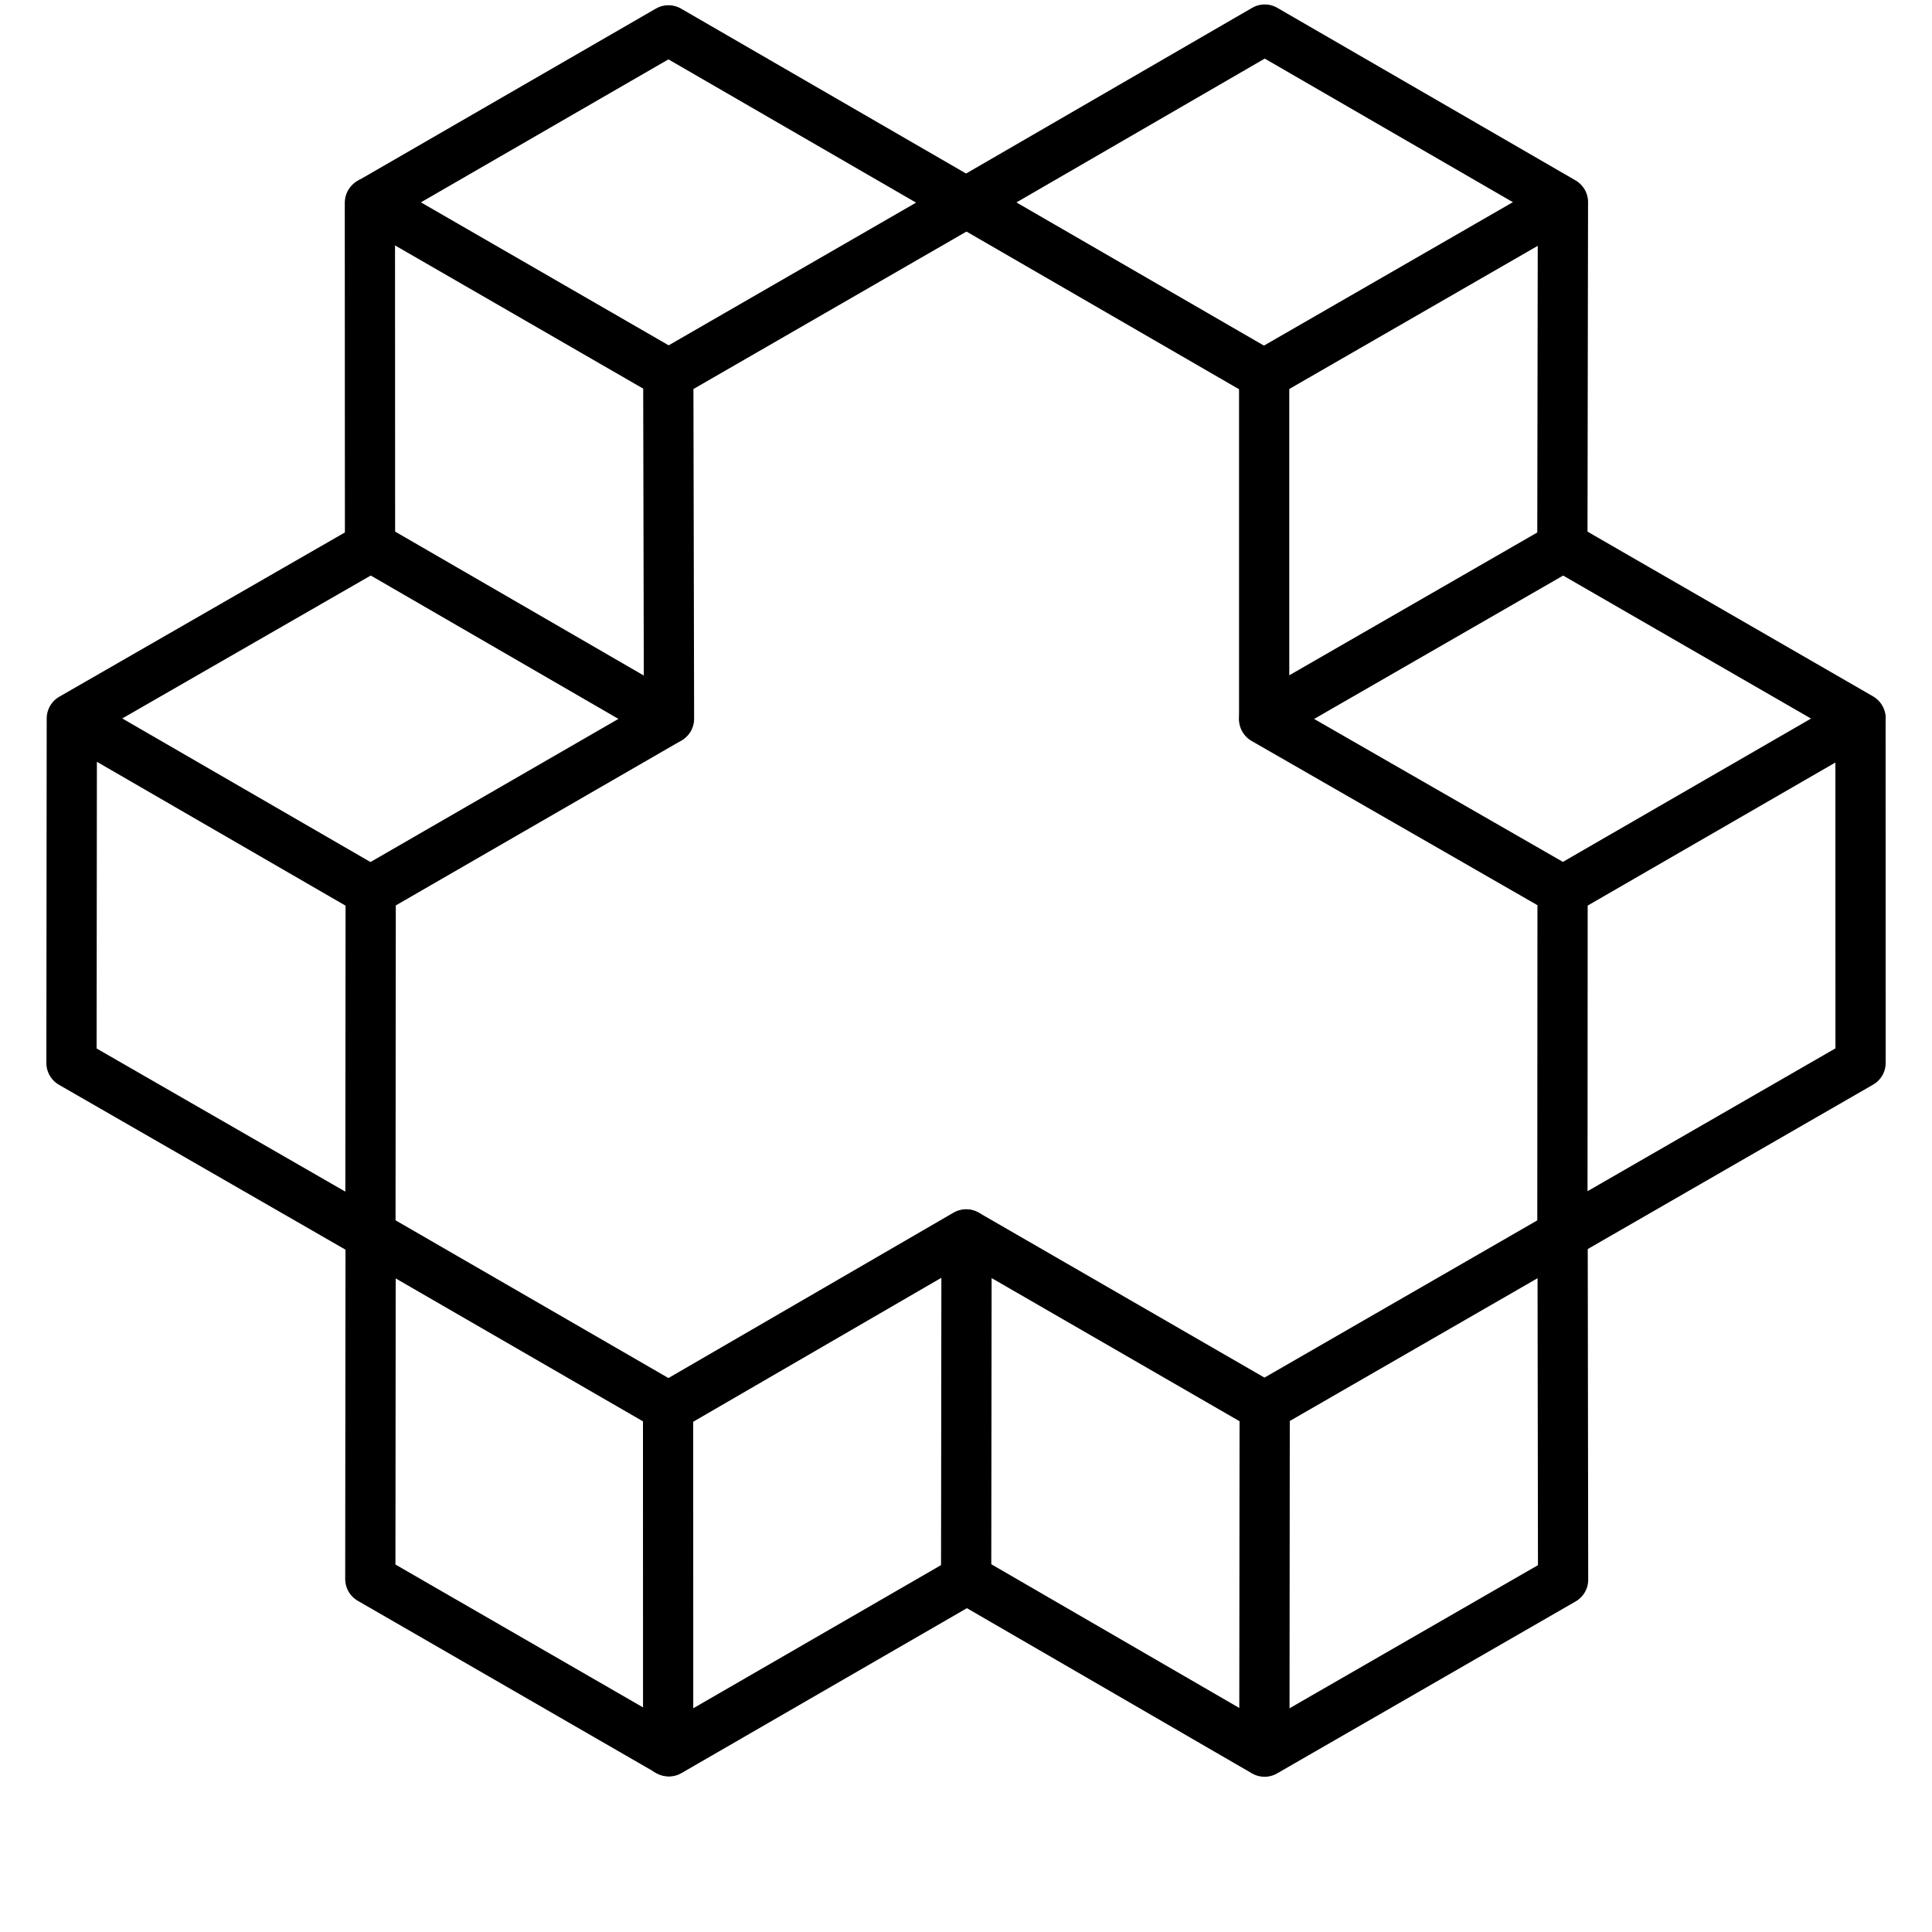 <?xml version="1.0" encoding="UTF-8" standalone="no"?>
<!-- Created with Inkscape (http://www.inkscape.org/) -->

<svg
   xmlns:dc="http://purl.org/dc/elements/1.1/"
   xmlns:cc="http://creativecommons.org/ns#"
   xmlns:rdf="http://www.w3.org/1999/02/22-rdf-syntax-ns#"
   xmlns:svg="http://www.w3.org/2000/svg"
   xmlns="http://www.w3.org/2000/svg"
   xmlns:sodipodi="http://sodipodi.sourceforge.net/DTD/sodipodi-0.dtd"
   xmlns:inkscape="http://www.inkscape.org/namespaces/inkscape"
   width="354.331"
   height="354.331"
   id="svg2"
   version="1.1"
   inkscape:version="0.48.5 r10040"
   sodipodi:docname="KNTU.svg"
   inkscape:export-filename="/home/sky/Desktop/KNTU.png"
   inkscape:export-xdpi="300"
   inkscape:export-ydpi="300">
  <defs
     id="defs4" />
  <sodipodi:namedview
     id="base"
     pagecolor="#ffffff"
     bordercolor="#666666"
     borderopacity="1.0"
     inkscape:pageopacity="0.0"
     inkscape:pageshadow="2"
     inkscape:zoom="2.7115869"
     inkscape:cx="189.36767"
     inkscape:cy="164.24937"
     inkscape:document-units="cm"
     inkscape:current-layer="layer2"
     showgrid="false"
     units="cm"
     inkscape:window-width="1920"
     inkscape:window-height="1022"
     inkscape:window-x="0"
     inkscape:window-y="0"
     inkscape:window-maximized="1"
     showguides="true"
     inkscape:guide-bbox="true"
     inkscape:snap-global="true">
    <sodipodi:guide
       orientation="0,1"
       position="177.165,177.165"
       id="guide3778" />
    <sodipodi:guide
       orientation="1,0"
       position="177.165,177.165"
       id="guide3780" />
  </sodipodi:namedview>
  <g
     inkscape:label="Point"
     inkscape:groupmode="layer"
     id="layer1"
     transform="translate(0,-698.031)"
     style="display:none"
     sodipodi:insensitive="true">
    <path
       inkscape:transform-center-y="70.157499"
       inkscape:transform-center-x="-123.27173"
       transform="matrix(0.041,0.003,-0.003,0.042,294.614,943.331)"
       d="m 146.535,40.469 a 43.564,41.584 0 1 1 -87.129,0 43.564,41.584 0 1 1 87.129,0 z"
       sodipodi:ry="41.58416"
       sodipodi:rx="43.564358"
       sodipodi:cy="40.469303"
       sodipodi:cx="102.9703"
       id="path3814"
       style="fill:#ff0000;fill-opacity:1;stroke:none"
       sodipodi:type="arc" />
    <path
       sodipodi:type="arc"
       style="fill:#ff0000;fill-opacity:1;stroke:none"
       id="path3822"
       sodipodi:cx="102.9703"
       sodipodi:cy="40.469303"
       sodipodi:rx="43.564358"
       sodipodi:ry="41.58416"
       d="m 146.535,40.469 a 43.564,41.584 0 1 1 -87.129,0 43.564,41.584 0 1 1 87.129,0 z"
       transform="matrix(0.041,0.003,-0.003,0.042,355.346,908.252)"
       inkscape:transform-center-x="-184.00398"
       inkscape:transform-center-y="35.078776" />
    <path
       inkscape:transform-center-y="-35.078743"
       inkscape:transform-center-x="-184.00401"
       transform="matrix(0.041,0.003,-0.003,0.042,355.346,838.094)"
       d="m 146.535,40.469 a 43.564,41.584 0 1 1 -87.129,0 43.564,41.584 0 1 1 87.129,0 z"
       sodipodi:ry="41.58416"
       sodipodi:rx="43.564358"
       sodipodi:cy="40.469303"
       sodipodi:cx="102.9703"
       id="path3820"
       style="fill:#ff0000;fill-opacity:1;stroke:none"
       sodipodi:type="arc" />
    <path
       inkscape:transform-center-y="-70.1575"
       inkscape:transform-center-x="-123.27176"
       transform="matrix(0.041,0.003,-0.003,0.042,294.614,803.016)"
       d="m 146.535,40.469 a 43.564,41.584 0 1 1 -87.129,0 43.564,41.584 0 1 1 87.129,0 z"
       sodipodi:ry="41.58416"
       sodipodi:rx="43.564358"
       sodipodi:cy="40.469303"
       sodipodi:cx="102.9703"
       id="path3808"
       style="fill:#ff0000;fill-opacity:1;stroke:none"
       sodipodi:type="arc" />
    <path
       inkscape:transform-center-y="-35.078693"
       inkscape:transform-center-x="-62.504027"
       transform="matrix(0.041,0.003,-0.003,0.042,233.846,838.094)"
       d="m 146.535,40.469 a 43.564,41.584 0 1 1 -87.129,0 43.564,41.584 0 1 1 87.129,0 z"
       sodipodi:ry="41.58416"
       sodipodi:rx="43.564358"
       sodipodi:cy="40.469303"
       sodipodi:cx="102.9703"
       id="path3796"
       style="fill:#ff0000;fill-opacity:1;stroke:none"
       sodipodi:type="arc" />
    <path
       sodipodi:type="arc"
       style="fill:#ff0000;fill-opacity:1;stroke:none"
       id="path3798"
       sodipodi:cx="102.9703"
       sodipodi:cy="40.469303"
       sodipodi:rx="43.564358"
       sodipodi:ry="41.58416"
       d="m 146.535,40.469 a 43.564,41.584 0 1 1 -87.129,0 43.564,41.584 0 1 1 87.129,0 z"
       transform="matrix(0.041,0.003,-0.003,0.042,233.846,767.937)"
       inkscape:transform-center-x="-62.504024"
       inkscape:transform-center-y="-105.23617" />
    <path
       inkscape:transform-center-y="-175.39372"
       inkscape:transform-center-x="-62.504027"
       transform="matrix(0.041,0.003,-0.003,0.042,233.846,697.779)"
       d="m 146.535,40.469 a 43.564,41.584 0 1 1 -87.129,0 43.564,41.584 0 1 1 87.129,0 z"
       sodipodi:ry="41.58416"
       sodipodi:rx="43.564358"
       sodipodi:cy="40.469303"
       sodipodi:cx="102.9703"
       id="path3818"
       style="fill:#ff0000;fill-opacity:1;stroke:none"
       sodipodi:type="arc" />
    <path
       sodipodi:type="arc"
       style="fill:#ff0000;fill-opacity:1;stroke:none"
       id="path3794"
       sodipodi:cx="102.9703"
       sodipodi:cy="40.469303"
       sodipodi:rx="43.564358"
       sodipodi:ry="41.58416"
       d="m 146.535,40.469 a 43.564,41.584 0 1 1 -87.129,0 43.564,41.584 0 1 1 87.129,0 z"
       transform="matrix(0.041,0.003,-0.003,0.042,173.114,732.858)"
       inkscape:transform-center-x="-1.7717293"
       inkscape:transform-center-y="-140.31502" />
    <path
       sodipodi:type="arc"
       style="fill:#ff0000;fill-opacity:1;stroke:none"
       id="path3810"
       sodipodi:cx="102.9703"
       sodipodi:cy="40.469303"
       sodipodi:rx="43.564358"
       sodipodi:ry="41.58416"
       d="m 146.535,40.469 a 43.564,41.584 0 1 1 -87.129,0 43.564,41.584 0 1 1 87.129,0 z"
       transform="matrix(0.041,0.003,-0.003,0.042,294.614,732.858)"
       inkscape:transform-center-x="-123.27173"
       inkscape:transform-center-y="-140.31496" />
    <path
       sodipodi:type="arc"
       style="fill:#ff0000;fill-opacity:1;stroke:none"
       id="path3812"
       sodipodi:cx="102.9703"
       sodipodi:cy="40.469303"
       sodipodi:rx="43.564358"
       sodipodi:ry="41.58416"
       d="m 146.535,40.469 a 43.564,41.584 0 1 1 -87.129,0 43.564,41.584 0 1 1 87.129,0 z"
       transform="matrix(0.041,0.003,-0.003,0.042,294.614,873.173)"
       inkscape:transform-center-x="-123.27174"
       inkscape:transform-center-y="-2.7883065e-05" />
  </g>
  <g
     inkscape:groupmode="layer"
     id="layer2"
     inkscape:label="Line"
     style="display:inline"
     sodipodi:insensitive="true">
    <g
       id="g4255">
      <path
         inkscape:transform-center-y="-52.704863"
         inkscape:transform-center-x="-91.08694"
         sodipodi:nodetypes="ccccccccccc"
         inkscape:connector-curvature="0"
         id="path3964-0"
         d="m 177.219,37.127 54.735,-31.704 54.69,31.645 -0.104,63.091 54.675,31.542 0.014,63.233 -54.683,31.504 0.031,-63.091 -54.728,-31.445 0,-63.174 z"
         style="fill:none;stroke:#000000;stroke-width:9.213;stroke-linecap:round;stroke-linejoin:round;stroke-miterlimit:4;stroke-opacity:1;stroke-dasharray:none;display:inline" />
      <path
         inkscape:transform-center-y="-17.459408"
         inkscape:transform-center-x="-151.82408"
         sodipodi:nodetypes="cc"
         inkscape:connector-curvature="0"
         id="path3966-5"
         d="m 286.547,163.443 54.681,-31.584"
         style="fill:none;stroke:#000000;stroke-width:9.213;stroke-linecap:round;stroke-linejoin:round;stroke-miterlimit:4;stroke-opacity:1;stroke-dasharray:none;display:inline" />
      <path
         inkscape:transform-center-y="-52.545588"
         inkscape:transform-center-x="-91.049785"
         sodipodi:nodetypes="cc"
         inkscape:connector-curvature="0"
         id="path3968-4"
         d="m 231.866,131.807 54.648,-31.467"
         style="fill:none;stroke:#000000;stroke-width:9.213;stroke-linecap:round;stroke-linejoin:round;stroke-miterlimit:4;stroke-opacity:1;stroke-dasharray:none;display:inline" />
      <path
         inkscape:transform-center-y="-122.74365"
         inkscape:transform-center-x="-91.10726"
         sodipodi:nodetypes="cc"
         inkscape:connector-curvature="0"
         id="path3970-7"
         d="M 231.918,68.639 286.566,37.152"
         style="fill:none;stroke:#000000;stroke-width:9.213;stroke-linecap:round;stroke-linejoin:round;stroke-miterlimit:4;stroke-opacity:1;stroke-dasharray:none;display:inline" />
      <path
         style="fill:none;stroke:#000000;stroke-width:9.213;stroke-linecap:round;stroke-linejoin:round;stroke-miterlimit:4;stroke-opacity:1;stroke-dasharray:none;display:inline"
         d="M 67.934,226.507 13.11,194.957 13.171,131.772 67.861,100.316 67.839,37.195 122.593,5.566 177.218,37.171 122.564,68.69 122.696,131.808 67.986,163.394 z"
         id="path4040-6"
         inkscape:connector-curvature="0"
         sodipodi:nodetypes="ccccccccccc"
         inkscape:transform-center-x="91.201697"
         inkscape:transform-center-y="-52.586779" />
      <path
         style="fill:none;stroke:#000000;stroke-width:9.213;stroke-linecap:round;stroke-linejoin:round;stroke-miterlimit:4;stroke-opacity:1;stroke-dasharray:none;display:inline"
         d="M 122.663,68.668 67.97,37.105"
         id="path4042-8"
         inkscape:connector-curvature="0"
         sodipodi:nodetypes="cc"
         inkscape:transform-center-x="91.03233"
         inkscape:transform-center-y="-122.7538" />
      <path
         style="fill:none;stroke:#000000;stroke-width:9.213;stroke-linecap:round;stroke-linejoin:round;stroke-miterlimit:4;stroke-opacity:1;stroke-dasharray:none;display:inline"
         d="M 122.606,131.84 68.03,100.248"
         id="path4044-0"
         inkscape:connector-curvature="0"
         sodipodi:nodetypes="cc"
         inkscape:transform-center-x="91.030708"
         inkscape:transform-center-y="-52.578634" />
      <path
         style="fill:none;stroke:#000000;stroke-width:9.213;stroke-linecap:round;stroke-linejoin:round;stroke-miterlimit:4;stroke-opacity:1;stroke-dasharray:none;display:inline"
         d="M 67.874,163.38 13.282,131.797"
         id="path4046-1"
         inkscape:connector-curvature="0"
         sodipodi:nodetypes="cc"
         inkscape:transform-center-x="151.85275"
         inkscape:transform-center-y="-17.529378" />
      <path
         inkscape:transform-center-y="140.21319"
         inkscape:transform-center-x="60.79175"
         style="fill:none;stroke:#000000;stroke-width:9.213;stroke-linecap:round;stroke-linejoin:round;stroke-miterlimit:4;stroke-opacity:1;stroke-dasharray:none;display:inline"
         d="m 122.527,257.983 0.013,63.147"
         id="path4030-3"
         inkscape:connector-curvature="0"
         sodipodi:nodetypes="cc" />
      <path
         inkscape:transform-center-y="105.12422"
         inkscape:transform-center-x="0.019088193"
         style="fill:none;stroke:#000000;stroke-width:9.213;stroke-linecap:round;stroke-linejoin:round;stroke-miterlimit:4;stroke-opacity:1;stroke-dasharray:none;display:inline"
         d="m 177.265,226.446 -0.072,63.06"
         id="path4032-4"
         inkscape:connector-curvature="0"
         sodipodi:nodetypes="cc" />
      <path
         inkscape:transform-center-y="140.27302"
         inkscape:transform-center-x="-60.745463"
         style="fill:none;stroke:#000000;stroke-width:9.213;stroke-linecap:round;stroke-linejoin:round;stroke-miterlimit:4;stroke-opacity:1;stroke-dasharray:none;display:inline"
         d="m 231.944,258.076 -0.056,63.07"
         id="path4034-1"
         inkscape:connector-curvature="0"
         sodipodi:nodetypes="cc" />
      <path
         inkscape:transform-center-y="122.72763"
         inkscape:transform-center-x="-0.053410107"
         style="fill:none;stroke:#000000;stroke-width:9.213;stroke-linecap:round;stroke-linejoin:round;stroke-miterlimit:4;stroke-opacity:1;stroke-dasharray:none;display:inline"
         d="m 286.584,226.46 0.089,63.254 -54.75,31.54 -54.586,-31.635 -54.654,31.579 -54.768,-31.604 0.058,-63.109 54.623,31.573 54.596,-31.673 54.71,31.587 z"
         id="path4028-8"
         inkscape:connector-curvature="0"
         sodipodi:nodetypes="ccccccccccc" />
    </g>
  </g>
</svg>
